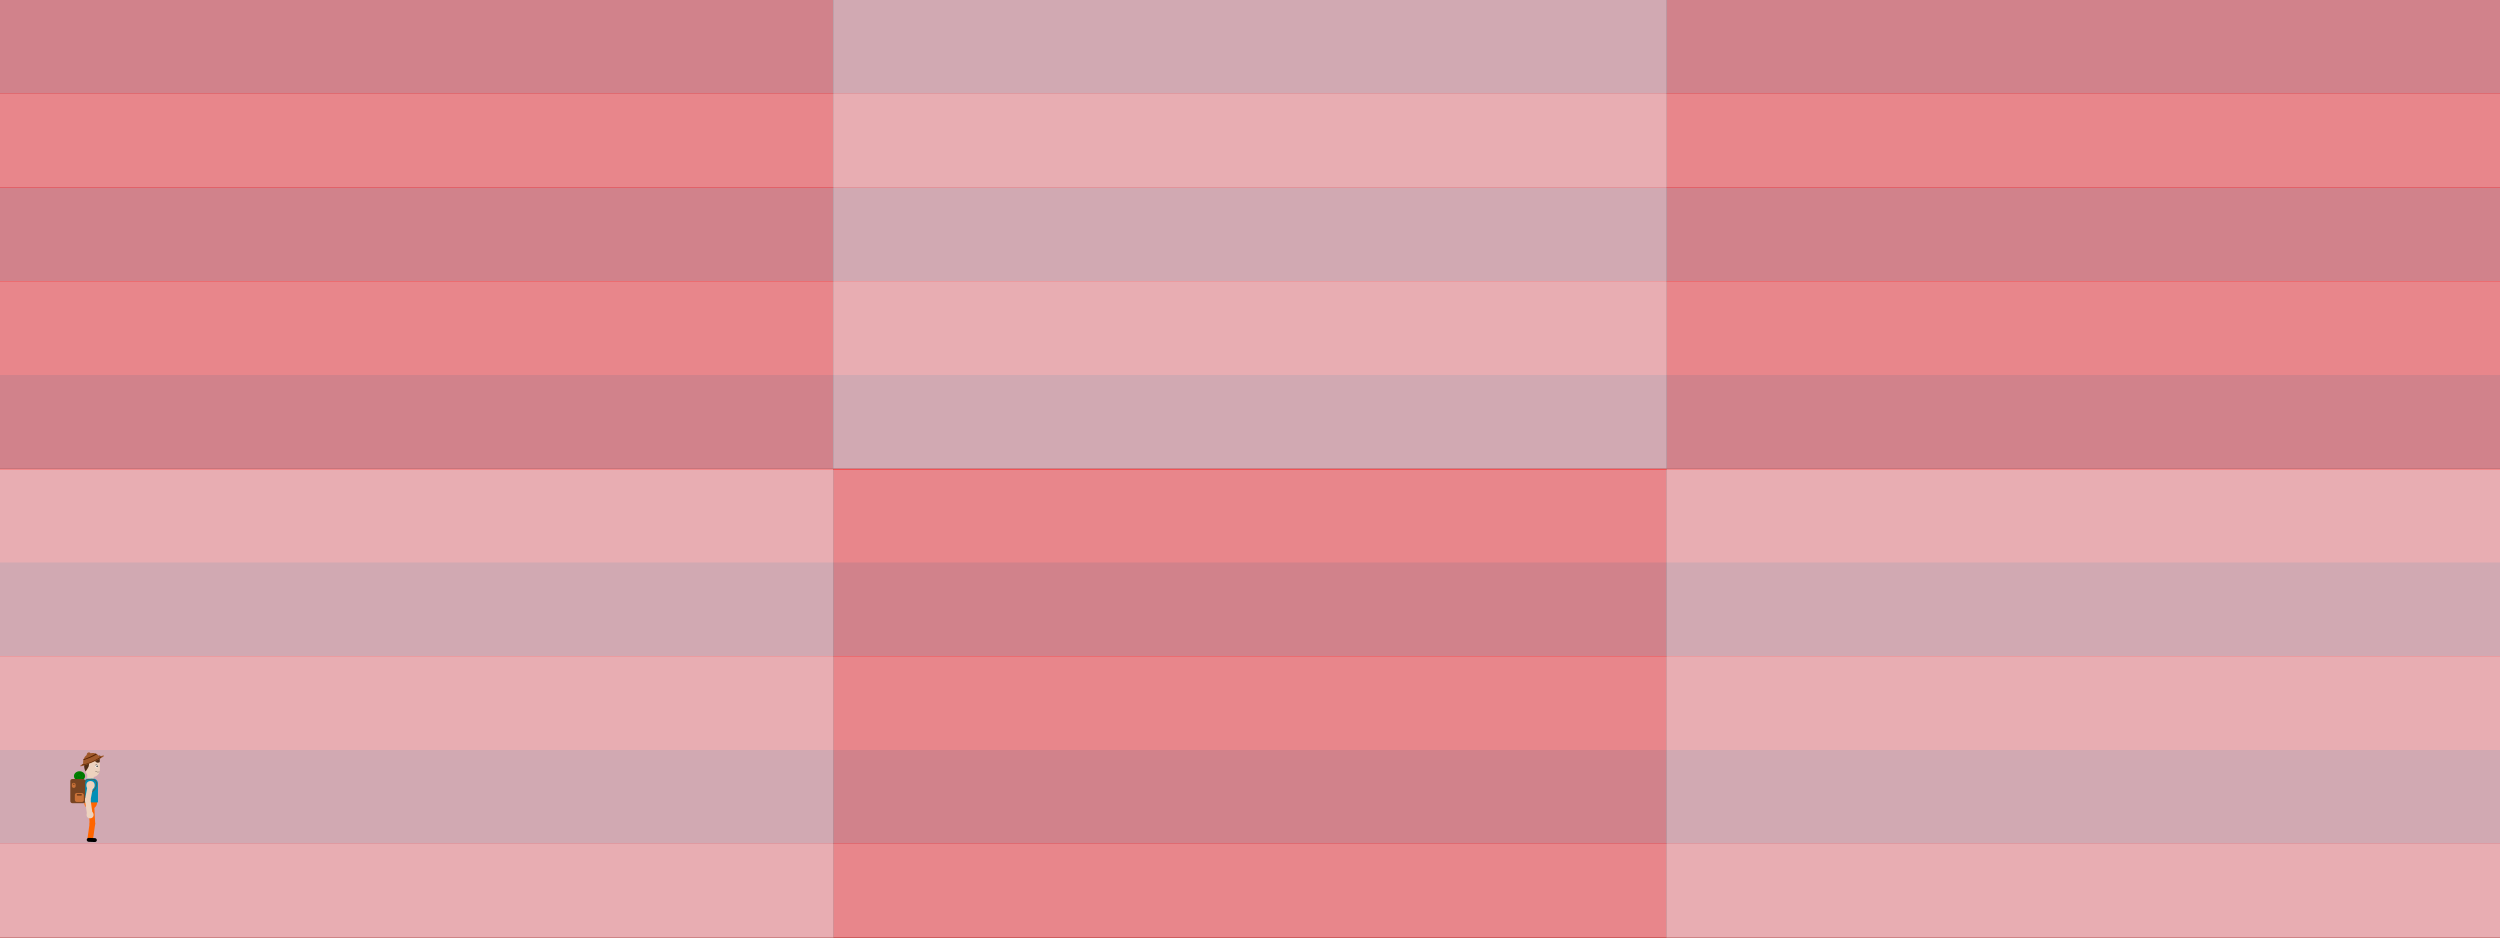 <?xml version="1.0" encoding="UTF-8" standalone="no"?>
<!-- Created with Inkscape (http://www.inkscape.org/) -->

<svg
   xmlns:dc="http://purl.org/dc/elements/1.1/"
   xmlns:cc="http://creativecommons.org/ns#"
   xmlns:rdf="http://www.w3.org/1999/02/22-rdf-syntax-ns#"
   xmlns:svg="http://www.w3.org/2000/svg"
   xmlns="http://www.w3.org/2000/svg"
   xmlns:sodipodi="http://sodipodi.sourceforge.net/DTD/sodipodi-0.dtd"
   xmlns:inkscape="http://www.inkscape.org/namespaces/inkscape"
   width="3840"
   height="1440"
   viewBox="0 0 1016 381"
   version="1.1"
   id="svg8"
   inkscape:version="0.92.4 (5da689c313, 2019-01-14)"
   sodipodi:docname="Modèle_dessin_map.svg">
  <rect x="0" y="0" width="1016" height="381" fill="#333333" stroke="none"/>
  <defs
     id="defs2" />
  <sodipodi:namedview
     id="base"
     pagecolor="#ffffff"
     bordercolor="#666666"
     borderopacity="1.0"
     inkscape:pageopacity="0.0"
     inkscape:pageshadow="2"
     inkscape:zoom="0.49497475"
     inkscape:cx="676.04731"
     inkscape:cy="599.5776"
     inkscape:document-units="px"
     inkscape:current-layer="layer4"
     showgrid="true"
     units="px"
     inkscape:window-width="1920"
     inkscape:window-height="1017"
     inkscape:window-x="-8"
     inkscape:window-y="-8"
     inkscape:window-maximized="1">
    <inkscape:grid
       type="xygrid"
       id="grid815" />
  </sodipodi:namedview>
  <g
     inkscape:label="Dimension_horizontal"
     inkscape:groupmode="layer"
     id="layer1"
     transform="translate(0,84)"
     style="display:inline"
     sodipodi:insensitive="true">
    <rect
       style="opacity:1;fill:#ff0000;fill-opacity:1;stroke:none;stroke-width:5;stroke-linecap:round;stroke-linejoin:round;stroke-miterlimit:4;stroke-dasharray:none;stroke-dashoffset:0;stroke-opacity:1"
       id="rect4522"
       width="338.667"
       height="190.5"
       x="0"
       y="-84" />
    <rect
       style="opacity:1;fill:#ff5555;fill-opacity:1;stroke:none;stroke-width:5;stroke-linecap:round;stroke-linejoin:round;stroke-miterlimit:4;stroke-dasharray:none;stroke-dashoffset:0;stroke-opacity:1"
       id="rect4522-4"
       width="338.667"
       height="190.5"
       x="0"
       y="106.5" />
    <rect
       style="opacity:1;fill:#ff5555;fill-opacity:1;stroke:none;stroke-width:5;stroke-linecap:round;stroke-linejoin:round;stroke-miterlimit:4;stroke-dasharray:none;stroke-dashoffset:0;stroke-opacity:1"
       id="rect4522-1"
       width="338.667"
       height="190.5"
       x="338.667"
       y="-84" />
    <rect
       style="opacity:1;fill:#ff0000;fill-opacity:1;stroke:none;stroke-width:5;stroke-linecap:round;stroke-linejoin:round;stroke-miterlimit:4;stroke-dasharray:none;stroke-dashoffset:0;stroke-opacity:1"
       id="rect4522-1-4"
       width="338.667"
       height="190.5"
       x="677.333"
       y="-84" />
    <rect
       style="opacity:1;fill:#ff0000;fill-opacity:1;stroke:none;stroke-width:5;stroke-linecap:round;stroke-linejoin:round;stroke-miterlimit:4;stroke-dasharray:none;stroke-dashoffset:0;stroke-opacity:1"
       id="rect4522-1-4-0"
       width="338.667"
       height="190.5"
       x="338.667"
       y="106.5" />
    <rect
       style="opacity:1;fill:#ff5555;fill-opacity:1;stroke:none;stroke-width:5;stroke-linecap:round;stroke-linejoin:round;stroke-miterlimit:4;stroke-dasharray:none;stroke-dashoffset:0;stroke-opacity:1"
       id="rect4522-1-1"
       width="338.667"
       height="190.5"
       x="677.333"
       y="106.5" />
  </g>
  <g
     inkscape:groupmode="layer"
     id="layer2"
     inkscape:label="Dimension_map"
     style="display:inline;opacity:0.544"
     sodipodi:insensitive="true">
    <rect
       style="opacity:1;fill:#aaeeff;fill-opacity:1;stroke:none;stroke-width:136.148;stroke-linecap:round;stroke-linejoin:round;stroke-miterlimit:4;stroke-dasharray:none;stroke-dashoffset:0;stroke-opacity:1"
       id="rect4628"
       width="1016"
       height="38.1"
       x="0"
       y="4.4408921e-16" />
    <rect
       style="opacity:1;fill:#d5f6ff;fill-opacity:1;stroke:none;stroke-width:136.148;stroke-linecap:round;stroke-linejoin:round;stroke-miterlimit:4;stroke-dasharray:none;stroke-dashoffset:0;stroke-opacity:1"
       id="rect4628-9"
       width="1016"
       height="38.1"
       x="0"
       y="38.1" />
    <rect
       style="opacity:1;fill:#aaeeff;fill-opacity:1;stroke:none;stroke-width:136.148;stroke-linecap:round;stroke-linejoin:round;stroke-miterlimit:4;stroke-dasharray:none;stroke-dashoffset:0;stroke-opacity:1"
       id="rect4628-8"
       width="1016"
       height="38.1"
       x="6.7762636e-21"
       y="76.2" />
    <rect
       style="opacity:1;fill:#d5f6ff;fill-opacity:1;stroke:none;stroke-width:136.148;stroke-linecap:round;stroke-linejoin:round;stroke-miterlimit:4;stroke-dasharray:none;stroke-dashoffset:0;stroke-opacity:1"
       id="rect4628-9-8"
       width="1016"
       height="38.1"
       x="0"
       y="114.3" />
    <rect
       style="opacity:1;fill:#aaeeff;fill-opacity:1;stroke:none;stroke-width:136.148;stroke-linecap:round;stroke-linejoin:round;stroke-miterlimit:4;stroke-dasharray:none;stroke-dashoffset:0;stroke-opacity:1"
       id="rect4628-0"
       width="1016"
       height="38.1"
       x="-1.7763568e-15"
       y="152.4" />
    <rect
       style="opacity:1;fill:#d5f6ff;fill-opacity:1;stroke:none;stroke-width:136.148;stroke-linecap:round;stroke-linejoin:round;stroke-miterlimit:4;stroke-dasharray:none;stroke-dashoffset:0;stroke-opacity:1"
       id="rect4628-9-4"
       width="1016"
       height="38.1"
       x="0"
       y="190.765" />
    <rect
       style="opacity:1;fill:#aaeeff;fill-opacity:1;stroke:none;stroke-width:136.148;stroke-linecap:round;stroke-linejoin:round;stroke-miterlimit:4;stroke-dasharray:none;stroke-dashoffset:0;stroke-opacity:1"
       id="rect4628-0-2"
       width="1016"
       height="38.1"
       x="0"
       y="228.6" />
    <rect
       style="opacity:1;fill:#d5f6ff;fill-opacity:1;stroke:none;stroke-width:136.148;stroke-linecap:round;stroke-linejoin:round;stroke-miterlimit:4;stroke-dasharray:none;stroke-dashoffset:0;stroke-opacity:1"
       id="rect4628-9-4-1"
       width="1016"
       height="38.1"
       x="0"
       y="266.7" />
    <rect
       style="opacity:1;fill:#aaeeff;fill-opacity:1;stroke:none;stroke-width:136.148;stroke-linecap:round;stroke-linejoin:round;stroke-miterlimit:4;stroke-dasharray:none;stroke-dashoffset:0;stroke-opacity:1"
       id="rect4628-0-2-9"
       width="1016"
       height="38.1"
       x="0"
       y="304.8" />
    <rect
       style="opacity:1;fill:#d5f6ff;fill-opacity:1;stroke:none;stroke-width:136.148;stroke-linecap:round;stroke-linejoin:round;stroke-miterlimit:4;stroke-dasharray:none;stroke-dashoffset:0;stroke-opacity:1"
       id="rect4628-9-4-1-2"
       width="1016"
       height="38.1"
       x="0"
       y="342.9" />
  </g>
  <g
     inkscape:groupmode="layer"
     id="layer3"
     inkscape:label="Bakground"
     style="display:inline"
     sodipodi:insensitive="true" />
  <g
     inkscape:groupmode="layer"
     id="layer4"
     inkscape:label="joueur">
    <rect
       style="display:inline;opacity:1;fill:#edd2be;fill-opacity:1;stroke:none;stroke-width:0.212;stroke-linecap:round;stroke-miterlimit:4;stroke-dasharray:none;stroke-opacity:1"
       id="rect4974"
       width="2.618"
       height="5.236"
       x="35.449"
       y="311.787"
       ry="0"
       inkscape:export-filename="C:\Users\Pierre\Desktop\martin\head.png"
       inkscape:export-xdpi="96"
       inkscape:export-ydpi="96" />
    <rect
       style="display:inline;opacity:1;fill:#edd2be;fill-opacity:1;stroke:none;stroke-width:0.212;stroke-linecap:round;stroke-miterlimit:4;stroke-dasharray:none;stroke-opacity:1"
       id="rect4969"
       width="5.957"
       height="8.318"
       x="34.638"
       y="307.469"
       ry="2.978"
       inkscape:export-filename="C:\Users\Pierre\Desktop\martin\head.png"
       inkscape:export-xdpi="96"
       inkscape:export-ydpi="96" />
    <circle
       style="display:inline;opacity:1;fill:#ffffff;fill-opacity:1;stroke:#000000;stroke-width:0;stroke-linecap:round;stroke-miterlimit:4;stroke-dasharray:none;stroke-opacity:1"
       id="path5064"
       cx="39.262"
       cy="311.389"
       r="0.512"
       inkscape:export-filename="C:\Users\Pierre\Desktop\martin\head.png"
       inkscape:export-xdpi="96"
       inkscape:export-ydpi="96" />
    <circle
       r="0.291"
       cy="311.395"
       cx="39.457"
       id="circle5066"
       style="display:inline;opacity:1;fill:#000000;fill-opacity:1;stroke:#000000;stroke-width:0;stroke-linecap:round;stroke-miterlimit:4;stroke-dasharray:none;stroke-opacity:1"
       inkscape:export-filename="C:\Users\Pierre\Desktop\martin\head.png"
       inkscape:export-xdpi="96"
       inkscape:export-ydpi="96" />
    <path
       style="display:inline;fill:none;stroke:#000000;stroke-width:0.093px;stroke-linecap:butt;stroke-linejoin:miter;stroke-opacity:1"
       d="m 40.364,313.704 c -0.793,0.258 -1.769,-0.216 -1.49,-0.362"
       id="path5070"
       inkscape:connector-curvature="0"
       sodipodi:nodetypes="cc"
       inkscape:export-filename="C:\Users\Pierre\Desktop\martin\head.png"
       inkscape:export-xdpi="96"
       inkscape:export-ydpi="96" />
    <path
       style="display:inline;fill:none;stroke:#000000;stroke-width:0.106px;stroke-linecap:butt;stroke-linejoin:miter;stroke-opacity:1"
       d="m 38.659,311.03 c 0.241,-0.228 0.805,-0.443 0.805,-0.443"
       id="path5072"
       inkscape:connector-curvature="0"
       inkscape:export-filename="C:\Users\Pierre\Desktop\martin\head.png"
       inkscape:export-xdpi="96"
       inkscape:export-ydpi="96" />
    <path
       style="display:inline;fill:#502d16;stroke:none;stroke-width:0.106px;stroke-linecap:butt;stroke-linejoin:miter;stroke-opacity:1"
       d="m 34.763,313.571 c 0,0 1.019,-1.392 1.288,-2.12 0.269,-0.728 -0.093,-1.682 0.349,-2.147 0.442,-0.464 1.124,-0.462 1.637,-0.349 0.513,0.113 0.812,0.671 1.181,0.885 0.369,0.214 0.879,0.069 0.879,0.069 0,0 0.387,-0.073 0.436,-0.202 0.049,-0.128 0,-1.343 0,-1.343 l 0.537,-0.644 -0.832,0.376 0.537,-1.181 -0.644,0.295 c 0,0 -0.642,0.219 -1.234,0.241 -0.592,0.023 -1.513,-0.46 -2.281,-0.268 -0.767,0.191 -1.524,0.582 -2.012,1.395 -0.488,0.813 -0.451,2.374 -0.376,3.22 0.075,0.845 0.537,1.771 0.537,1.771 z"
       id="path4984"
       inkscape:connector-curvature="0"
       sodipodi:nodetypes="czzzzczccccczzzzc"
       inkscape:export-filename="C:\Users\Pierre\Desktop\martin\head.png"
       inkscape:export-xdpi="96"
       inkscape:export-ydpi="96" />
    <g
       style="display:inline"
       id="g5127"
       transform="matrix(0.77,-0.336,0.242,0.555,-44.594,279.414)"
       inkscape:export-filename="C:\Users\Pierre\Desktop\martin\head.png"
       inkscape:export-xdpi="96"
       inkscape:export-ydpi="96">
      <ellipse
         ry="0.969"
         rx="6.281"
         cy="99.321"
         cx="75.303"
         id="path5109"
         style="opacity:1;fill:#a05a2c;fill-opacity:1;stroke:none;stroke-width:2.646;stroke-linecap:round;stroke-miterlimit:4;stroke-dasharray:none;stroke-opacity:1" />
      <ellipse
         style="opacity:1;fill:#552200;fill-opacity:1;stroke:none;stroke-width:2.13;stroke-linecap:round;stroke-miterlimit:4;stroke-dasharray:none;stroke-opacity:1"
         id="ellipse5113"
         cx="75.138"
         cy="99.25"
         rx="5.056"
         ry="0.78" />
      <path
         sodipodi:nodetypes="cczc"
         inkscape:connector-curvature="0"
         id="path5111"
         d="m 70.712,99.228 c 2.835,0.748 5.788,0.636 8.812,0 0,0 -0.393,-5.126 -4.323,-5.126 -3.931,0 -4.488,5.126 -4.488,5.126 z"
         style="fill:#a05a2c;stroke:none;stroke-width:0.265px;stroke-linecap:butt;stroke-linejoin:miter;stroke-opacity:1" />
      <path
         style="fill:#a05a2c;stroke:none;stroke-width:0.061px;stroke-linecap:butt;stroke-linejoin:miter;stroke-opacity:1"
         d="m 74.101,94.299 c 0.654,0.173 1.336,0.147 2.034,0 0,0 -0.091,-1.183 -0.998,-1.183 -0.907,0 -1.036,1.183 -1.036,1.183 z"
         id="path5115"
         inkscape:connector-curvature="0"
         sodipodi:nodetypes="cczc" />
      <path
         sodipodi:nodetypes="ccccc"
         inkscape:connector-curvature="0"
         id="path5117"
         d="m 71.899,95.908 c 0.355,0.564 6.613,0.245 6.429,-0.162 l 0.438,0.78 c -2.527,0.547 -4.878,0.299 -7.22,0.012 z"
         style="fill:#552200;stroke:none;stroke-width:0.265px;stroke-linecap:butt;stroke-linejoin:miter;stroke-opacity:1" />
      <path
         sodipodi:nodetypes="ccccc"
         inkscape:connector-curvature="0"
         id="path5119"
         d="m 74.125,94.233 c 0.57,0.023 0.891,0.119 1.996,-0.018 l 0.136,0.024 c 0.03,0.178 -1.836,0.13 -2.297,0.053 z"
         style="fill:#552200;stroke:none;stroke-width:0.265px;stroke-linecap:butt;stroke-linejoin:miter;stroke-opacity:1" />
    </g>
    <g
       style="display:inline"
       id="g993"
       transform="matrix(0.417,-0.1,0.1,0.417,-13.376,295.247)">
      <g
         id="g987">
        <g
           id="g999">
          <path
             style="display:inline;fill:none;stroke:#ff6500;stroke-width:5.292;stroke-linecap:round;stroke-linejoin:miter;stroke-miterlimit:4;stroke-dasharray:none;stroke-opacity:1"
             d="M 96.803,102.113 93.998,117.254"
             id="path979"
             inkscape:connector-curvature="0" />
          <path
             inkscape:connector-curvature="0"
             id="path981"
             d="m 93.998,117.254 -5.15,13.109"
             style="fill:none;stroke:#ff6500;stroke-width:5.292;stroke-linecap:round;stroke-linejoin:miter;stroke-miterlimit:4;stroke-dasharray:none;stroke-opacity:1" />
          <rect
             transform="rotate(15.579)"
             style="opacity:1;fill:#000000;fill-opacity:1;stroke:none;stroke-width:2.327;stroke-linecap:round;stroke-miterlimit:4;stroke-dasharray:none;stroke-opacity:1"
             id="rect5103"
             width="9.616"
             height="3.713"
             x="117.221"
             y="101.293"
             ry="1.856" />
        </g>
      </g>
    </g>
    <path
       style="display:inline;fill:#ff6500;fill-opacity:1;stroke:none;stroke-width:0.222px;stroke-linecap:butt;stroke-linejoin:miter;stroke-opacity:1"
       d="m 34.245,325.804 h 5.197 c 0,0 0.311,2.857 -2.619,2.857 -2.929,0 -2.579,-2.857 -2.579,-2.857 z"
       id="path5087"
       inkscape:connector-curvature="0"
       sodipodi:nodetypes="cczc"
       inkscape:export-filename="C:\Users\Pierre\Desktop\martin\body.png"
       inkscape:export-xdpi="96"
       inkscape:export-ydpi="96" />
    <path
       style="display:inline;opacity:1;fill:#008fb7;fill-opacity:1;stroke:#000000;stroke-width:0;stroke-linecap:round;stroke-miterlimit:4;stroke-dasharray:none;stroke-opacity:1"
       d="m 35.829,316.452 c -1,0 -1.805,0.894 -1.805,2.003 v 7.639 h 5.793 v -7.639 c 0,-1.11 -0.805,-2.003 -1.805,-2.003 z"
       id="rect5082"
       inkscape:connector-curvature="0"
       inkscape:export-filename="C:\Users\Pierre\Desktop\martin\body.png"
       inkscape:export-xdpi="96"
       inkscape:export-ydpi="96" />
    <ellipse
       style="display:inline;opacity:1;fill:#008000;fill-opacity:1;stroke:none;stroke-width:2.071;stroke-linecap:round;stroke-miterlimit:4;stroke-dasharray:none;stroke-opacity:1"
       id="path5133"
       cx="32.319"
       cy="315.406"
       rx="2.272"
       ry="1.975"
       inkscape:export-filename="C:\Users\Pierre\Desktop\martin\backpack.png"
       inkscape:export-xdpi="96"
       inkscape:export-ydpi="96" />
    <path
       style="display:inline;opacity:0.229;fill:none;stroke:#000000;stroke-width:0.192px;stroke-linecap:butt;stroke-linejoin:miter;stroke-opacity:1"
       d="m 32.28,313.882 c 0,0 1.25,0.483 1.502,0.824 0.322,0.437 0.307,1.001 0.04,1.458 -0.247,0.423 -0.977,0.752 -1.602,0.721 -0.558,-0.028 -1.144,-0.385 -1.301,-0.78 -0.15,-0.377 0.194,-0.798 0.501,-1.119 0.248,-0.26 0.606,-0.678 1.021,-0.589 0.537,0.115 0.728,0.771 0.561,1.163 -0.123,0.289 -0.651,0.689 -1.001,0.53 -0.253,-0.115 0.14,-0.648 0.14,-0.648"
       id="path5137"
       inkscape:connector-curvature="0"
       sodipodi:nodetypes="cssssssssc"
       inkscape:export-filename="C:\Users\Pierre\Desktop\martin\backpack.png"
       inkscape:export-xdpi="96"
       inkscape:export-ydpi="96" />
    <path
       style="display:inline;fill:none;stroke:#784421;stroke-width:0.222px;stroke-linecap:butt;stroke-linejoin:miter;stroke-opacity:1"
       d="m 34.301,317.96 c 0.179,-0.337 0.793,-0.952 0.952,-1.032 0.159,-0.079 0.436,-0.119 1.091,-0.198 0.655,-0.079 1.131,-0.139 1.488,-0.04 0.357,0.099 0.793,0.456 1.071,0.774 0.278,0.317 0.476,0.555 0.436,1.051 -0.04,0.496 -0.337,1.448 -0.476,1.746 -0.139,0.298 -0.179,0.456 -0.555,0.813 -0.377,0.357 -4.047,3.392 -4.047,3.392 z"
       id="path5301"
       inkscape:connector-curvature="0"
       inkscape:export-filename="C:\Users\Pierre\Desktop\martin\backpack.png"
       inkscape:export-xdpi="96"
       inkscape:export-ydpi="96" />
    <rect
       style="display:inline;opacity:1;fill:#784421;fill-opacity:1;stroke:none;stroke-width:2.222;stroke-linecap:round;stroke-miterlimit:4;stroke-dasharray:none;stroke-opacity:1"
       id="rect5129"
       width="6.07"
       height="9.822"
       x="28.572"
       y="316.592"
       ry="0.795"
       inkscape:export-filename="C:\Users\Pierre\Desktop\martin\backpack.png"
       inkscape:export-xdpi="96"
       inkscape:export-ydpi="96" />
    <rect
       style="display:inline;opacity:1;fill:#c87137;fill-opacity:1;stroke:none;stroke-width:2.222;stroke-linecap:round;stroke-miterlimit:4;stroke-dasharray:none;stroke-opacity:1"
       id="rect5131"
       width="3.647"
       height="3.647"
       x="30.417"
       y="322.266"
       ry="0.795"
       inkscape:export-filename="C:\Users\Pierre\Desktop\martin\backpack.png"
       inkscape:export-xdpi="96"
       inkscape:export-ydpi="96" />
    <rect
       style="display:inline;opacity:1;fill:#c87137;fill-opacity:1;stroke:none;stroke-width:1.345;stroke-linecap:round;stroke-miterlimit:4;stroke-dasharray:none;stroke-opacity:1"
       id="rect5139"
       width="1.527"
       height="2.023"
       x="29.207"
       y="318.159"
       ry="0.671"
       inkscape:export-filename="C:\Users\Pierre\Desktop\martin\backpack.png"
       inkscape:export-xdpi="96"
       inkscape:export-ydpi="96" />
    <rect
       style="display:inline;opacity:1;fill:#2b1100;fill-opacity:1;stroke:none;stroke-width:2.222;stroke-linecap:round;stroke-miterlimit:4;stroke-dasharray:none;stroke-opacity:1"
       id="rect5141"
       width="2.043"
       height="0.357"
       x="31.219"
       y="322.861"
       ry="0.179"
       inkscape:export-filename="C:\Users\Pierre\Desktop\martin\backpack.png"
       inkscape:export-xdpi="96"
       inkscape:export-ydpi="96" />
    <rect
       style="display:inline;opacity:1;fill:#2b1100;fill-opacity:1;stroke:none;stroke-width:2.222;stroke-linecap:round;stroke-miterlimit:4;stroke-dasharray:none;stroke-opacity:1"
       id="rect5143"
       width="0.694"
       height="0.198"
       x="29.624"
       y="318.576"
       ry="0.099"
       inkscape:export-filename="C:\Users\Pierre\Desktop\martin\backpack.png"
       inkscape:export-xdpi="96"
       inkscape:export-ydpi="96" />
    <g
       style="display:inline"
       id="g977"
       transform="matrix(0.428,0,0,0.428,-2.776,286.193)">
      <g
         id="g965"
         transform="translate(-5.078,-5.078)">
        <path
           style="fill:#000000;stroke:#edd2be;stroke-width:5.292;stroke-linecap:round;stroke-linejoin:miter;stroke-miterlimit:4;stroke-dasharray:none;stroke-opacity:1"
           d="m 94.877,95.998 1.8,12.344"
           id="path961"
           inkscape:connector-curvature="0" />
        <circle
           style="display:inline;opacity:1;fill:#edd2be;fill-opacity:1;stroke:none;stroke-width:4.014;stroke-linecap:round;stroke-miterlimit:4;stroke-dasharray:none;stroke-opacity:1"
           id="path5107"
           cx="97.099"
           cy="110.146"
           r="3.333"
           inkscape:export-filename="C:\Users\Pierre\Desktop\martin\arm.png"
           inkscape:export-xdpi="96"
           inkscape:export-ydpi="96" />
      </g>
      <g
         id="g969">
        <ellipse
           style="display:inline;opacity:1;fill:#edd2be;fill-opacity:1;stroke:none;stroke-width:3.273;stroke-linecap:round;stroke-miterlimit:4;stroke-dasharray:none;stroke-opacity:1"
           id="path5151"
           cx="92.43"
           cy="77.01"
           rx="3.974"
           ry="4.12"
           inkscape:export-filename="C:\Users\Pierre\Desktop\martin\arm.png"
           inkscape:export-xdpi="96"
           inkscape:export-ydpi="96" />
        <path
           style="fill:none;stroke:#edd2be;stroke-width:5.292;stroke-linecap:round;stroke-linejoin:miter;stroke-miterlimit:4;stroke-dasharray:none;stroke-opacity:1"
           d="M 92.415,77.064 89.799,90.92"
           id="path959"
           inkscape:connector-curvature="0" />
      </g>
    </g>
  </g>
</svg>
